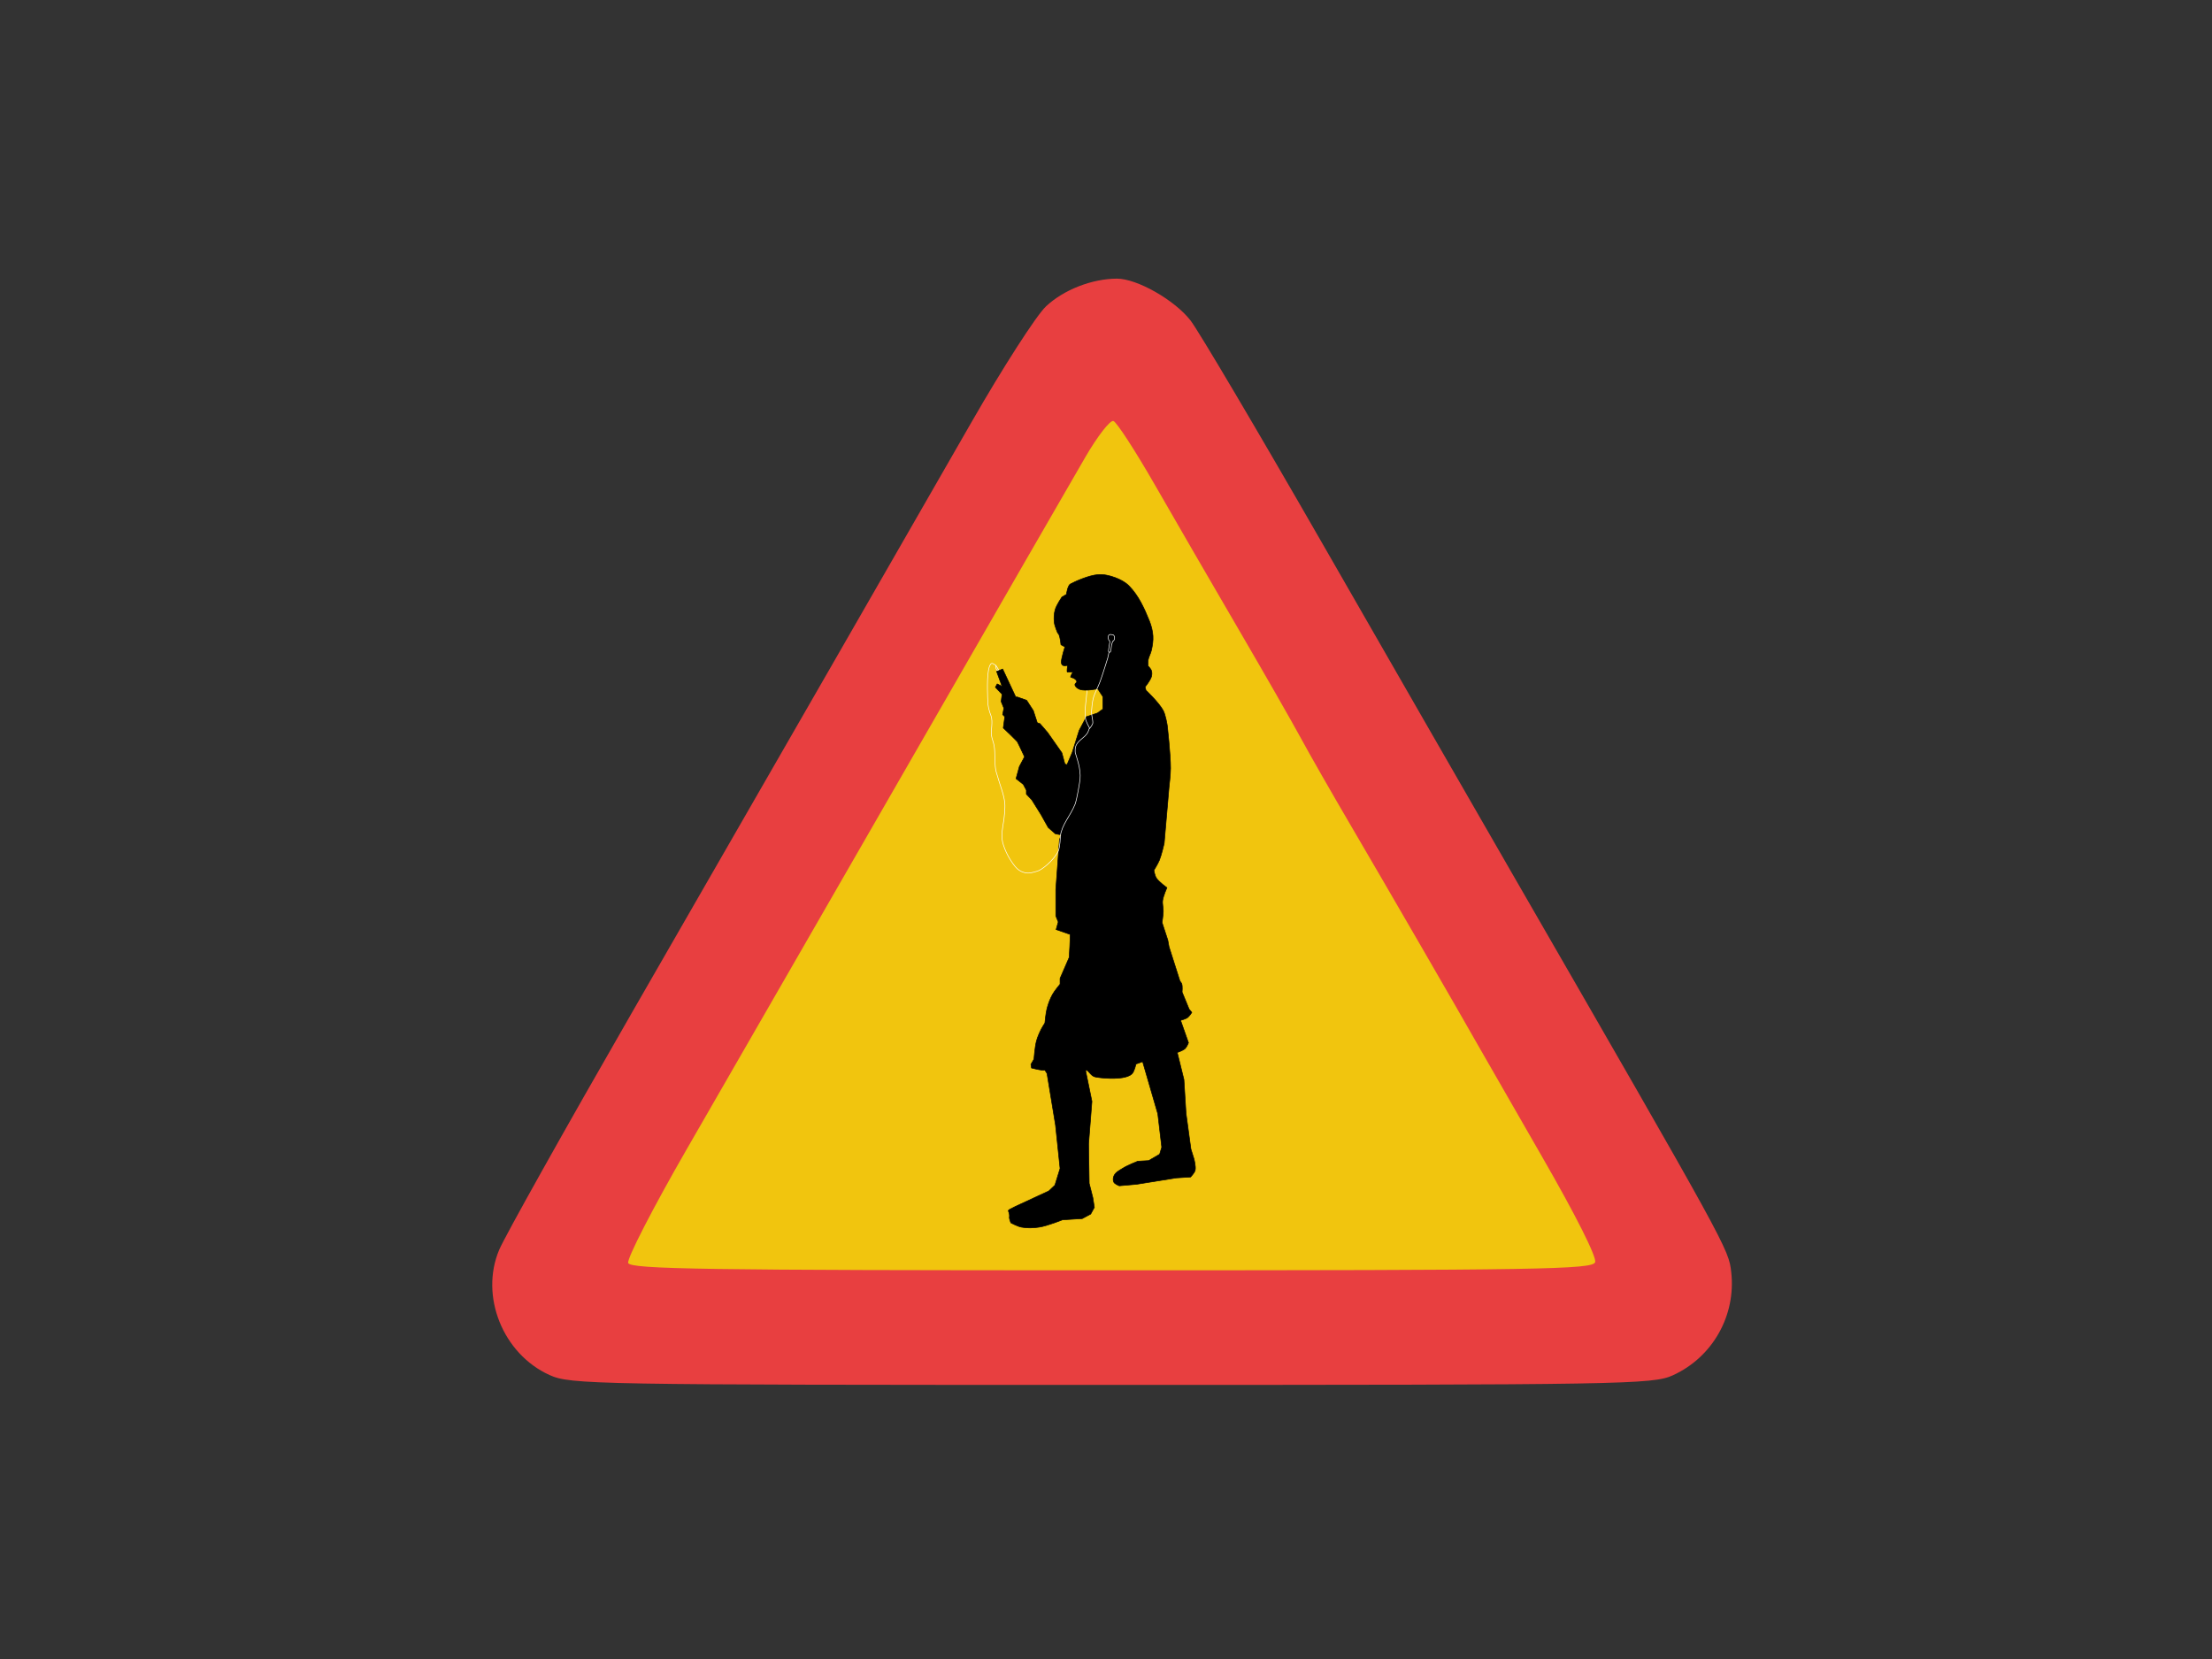 <?xml version="1.0" encoding="UTF-8" standalone="no"?>
<!-- Created with Inkscape (http://www.inkscape.org/) -->

<svg
   xmlns:dc="http://purl.org/dc/elements/1.1/"
   xmlns:cc="http://creativecommons.org/ns#"
   xmlns:rdf="http://www.w3.org/1999/02/22-rdf-syntax-ns#"
   xmlns:svg="http://www.w3.org/2000/svg"
   xmlns="http://www.w3.org/2000/svg"
   version="1.0"
   width="800"
   height="600"
   viewBox="0 0 800 600"
   id="Lager_1"
   xml:space="preserve"><rect x="0" y="0" width="800" height="600" fill="#333333" stroke="none"/><defs
   id="defs3069" />
<g
   id="Pod">
   <g
   transform="matrix(1.918,0,0,1.918,-2203.702,-134.741)"
   id="g3093">
      <path
   d="m 1265.609,309.634 c -0.295,-0.769 4.738,-10.556 11.185,-21.75 6.447,-11.193 15.091,-26.201 19.209,-33.352 4.118,-7.15 11.63,-20.201 16.693,-29 27.032,-46.983 36.66,-63.697 40.496,-70.296 2.333,-4.012 4.753,-7.128 5.379,-6.924 0.625,0.205 4.216,5.738 7.98,12.296 3.764,6.559 10.914,18.899 15.89,27.424 4.975,8.526 10.385,17.976 12.022,21.001 1.637,3.025 6.011,10.675 9.721,17 6.749,11.506 20.844,35.85 24.028,41.501 0.93,1.649 6.54,11.416 12.468,21.703 6.496,11.272 10.543,19.318 10.185,20.249 -0.53,1.381 -10.513,1.548 -92.656,1.548 -77.926,-10e-4 -92.146,-0.216 -92.6,-1.4 z"
   id="path3095"
   style="fill:#f1c50e" />
   </g>
   <g
   transform="matrix(0.984,0,0,0.984,-228.786,10.636)"
   id="g6291">
      <path
   d="m 434.448,494.556 c -17.126,-7.775 -25.646,-29.016 -18.46,-46.026 2.069,-4.896 24.106,-44.261 48.972,-87.48 24.865,-43.217 58.377,-101.453 74.469,-129.415 16.092,-27.96 38.662,-67.238 50.154,-87.286 11.493,-20.046 23.804,-39.191 27.359,-42.542 6.463,-6.095 16.913,-10.181 26.082,-10.201 7.358,-0.016 21.112,7.789 27.029,15.335 2.895,3.693 24.839,40.815 48.766,82.491 23.927,41.676 55.203,96.061 69.501,120.856 79.39,137.668 79.529,137.918 80.496,146.491 1.797,15.952 -6.885,31.275 -21.479,37.904 -7.362,3.343 -17.769,3.52 -206.303,3.52 -191.028,0 -198.855,-0.137 -206.586,-3.647 l 0,0 z m 384.334,-41.439 c 0.687,-1.789 -7.076,-17.223 -19.538,-38.847 -11.372,-19.734 -22.135,-38.47 -23.919,-41.635 -6.107,-10.838 -33.145,-57.541 -46.092,-79.612 -7.117,-12.134 -15.51,-26.81 -18.648,-32.613 -3.141,-5.803 -13.518,-23.931 -23.064,-40.285 -9.546,-16.355 -23.262,-40.029 -30.481,-52.61 -7.221,-12.581 -14.11,-23.197 -15.309,-23.588 -1.2,-0.391 -5.843,5.585 -10.318,13.284 -7.359,12.659 -25.83,44.72 -77.686,134.853 -9.713,16.881 -24.124,41.915 -32.024,55.631 -7.901,13.717 -24.483,42.508 -36.851,63.982 -12.367,21.474 -22.022,40.249 -21.457,41.724 0.872,2.271 28.15,2.682 177.639,2.682 157.581,10e-4 176.733,-0.319 177.748,-2.966 z"
   id="path3099"
   style="fill:#e83f40" />
   </g>
   <g
   transform="matrix(0.221,0,0,0.221,-1847.638,871.893)"
   id="child_x5F_2">
      
         <path
   d="m 10012.122,-1952.478 c 0.225,2.922 2.484,8.448 2.484,8.448 0,0 10.92,5.773 16.896,6.956 9.747,1.924 19.989,1.51 29.811,0 13.047,-2.013 37.764,-11.926 37.764,-11.926 l 32.298,-1.986 13.912,-7.459 5.963,-10.928 -2.485,-15.898 -5.963,-23.358 -0.993,-64.591 5.467,-69.561 -10.437,-50.688 c 0,0 2.659,-0.335 3.48,0.503 3.323,3.39 5.919,7.415 10.043,9.437 3.743,1.836 30.753,4.749 46.599,1.986 5.632,-0.98 11.855,-2.41 15.898,-6.453 4.043,-4.052 6.461,-15.907 6.461,-15.907 l 10.929,-3.972 24.85,85.468 6.452,54.651 -3.478,11.432 -17.885,10.434 -17.884,0.989 c 0,0 -16.781,6.629 -24.347,11.432 -5.27,3.337 -11.635,6.347 -14.415,11.926 -1.624,3.266 -2.146,7.68 -0.494,10.928 1.615,3.195 8.941,5.967 8.941,5.967 l 28.319,-2.489 65.094,-10.434 23.357,-1.492 c 0,0 6.373,-6.656 7.45,-10.928 1.545,-6.135 -1.986,-18.882 -1.986,-18.882 l -4.97,-15.898 -7.953,-58.138 -3.479,-55.648 -10.929,-44.226 c 0,0 9.41,-3.16 12.924,-6.453 2.648,-2.498 5.464,-9.445 5.464,-9.445 l -12.923,-36.767 c 0,0 8.121,-2.074 11.432,-4.476 2.948,-2.136 6.956,-8.448 6.956,-8.448 l -4.476,-5.464 -11.423,-27.824 c 0,0 0.874,-9.154 -0.503,-13.417 -0.548,-1.704 -2.976,-4.467 -2.976,-4.467 l -14.415,-45.214 -3.478,-10.938 -1.986,-10.928 -9.437,-28.822 c 0,0 1.827,-12.217 1.986,-18.379 0.149,-5.976 -1.792,-11.97 -0.998,-17.893 0.971,-7.265 6.956,-20.868 6.956,-20.868 0,0 -13.153,-9.286 -17.39,-15.898 -2.349,-3.664 -3.973,-12.42 -3.973,-12.42 0,0 6.585,-10.637 8.942,-16.401 3.654,-8.925 7.953,-27.824 7.953,-27.824 l 7.945,-91.921 c 0,0 2.472,-20.506 2.489,-30.808 0.03,-23.587 -5.465,-70.558 -5.465,-70.558 0,0 -2.621,-16.56 -6.461,-23.843 -6.789,-12.897 -28.328,-33.297 -28.328,-33.297 l -1.482,-5.464 c 0,0 8.624,-10.522 10.434,-16.896 0.9,-3.187 1.024,-6.788 0,-9.931 -0.962,-2.931 -5.473,-7.459 -5.473,-7.459 0,0 -0.503,-6.329 0,-9.437 0.927,-5.685 4.246,-10.77 5.473,-16.401 1.66,-7.645 2.984,-15.536 2.48,-23.349 -0.547,-8.501 -2.789,-16.94 -5.958,-24.849 -8.21,-20.453 -17.806,-41.445 -33.298,-57.14 -6.1,-6.179 -14.212,-10.372 -22.359,-13.409 -8.978,-3.354 -18.763,-5.711 -28.318,-4.97 -15.875,1.227 -38.709,11.847 -45.215,15.404 -4.56,2.49 -6.46,16.887 -6.46,16.887 l -7.452,4.476 c 0,0 -8.795,12.968 -10.933,20.374 -1.979,6.859 -2.357,14.274 -1.49,21.363 0.718,5.879 5.467,16.896 5.467,16.896 0,0 1.536,1.527 1.986,2.481 2.442,5.208 3.478,16.896 3.478,16.896 l 6.46,3.478 c 0,0 -5.381,16.552 -5.963,24.85 -0.124,1.774 0.69,3.743 1.988,4.961 0.761,0.724 1.939,0.874 2.981,0.998 1.816,0.212 5.467,-0.494 5.467,-0.494 0,0 -1.697,10.134 -0.499,10.928 h 8.944 c 0,0 -4.478,8.051 -3.479,8.448 0,0 4.606,1.112 6.46,2.48 1.517,1.13 3.325,2.595 3.478,4.476 0.168,2.066 -3.31,3.417 -2.981,5.464 0.576,3.584 4.551,6.179 7.952,7.45 9.149,3.443 29.313,-0.989 29.313,-0.989 l 8.45,12.915 v 20.374 l -8.947,6.462 -17.886,5.958 -11.927,22.36 -11.429,36.272 -8.446,19.879 -3.478,-0.998 -4.968,-18.379 -23.354,-33.297 -12.424,-14.406 -4.472,-1.492 -6.46,-19.871 -10.93,-16.896 -15.404,-5.464 h -2.485 l -21.364,-45.717 -9.938,3.981 8.944,24.346 -7.951,-3.981 -2.979,5.464 10.931,11.432 -1.489,11.926 4.471,10.928 -1.988,10.434 3.478,3.478 -2.482,18.388 11.924,11.432 10.931,10.928 3.478,6.956 8.448,17.885 -8.448,15.907 -5.464,19.871 11.926,9.446 4.968,9.437 v 6.462 l 8.944,9.437 14.905,23.852 11.926,21.363 11.927,10.434 9.438,1.492 -2.981,7.954 -5.963,81.486 v 43.228 l 3.977,9.94 -3.479,12.42 22.857,7.954 c 0.183,12.597 -0.83,25.176 -1.492,37.755 l -14.905,34.286 v 9.445 c 0,0 -9.051,10.77 -12.423,16.896 -3.947,7.159 -6.85,14.945 -8.944,22.854 -2.057,7.768 -3.478,23.852 -3.478,23.852 0,0 -4.246,6.471 -5.963,9.931 -3.172,6.391 -6.131,12.976 -7.949,19.88 -2.514,9.534 -3.975,29.316 -3.975,29.316 l -4.971,8.448 0.994,5.958 c 0,0 11.175,2.895 16.896,3.478 1.646,0.168 4.968,0 4.968,0 l 3.478,5.464 13.912,84.47 7.453,71.052 -8.446,27.33 -9.938,9.445 -54.655,25.335 c -19.31,9.474 -8.218,3.727 -9.935,18.381 l 0,0 z"
   id="path3055"
   style="stroke:#000000" />
      <g
   id="g3061">
         
            <path
   d="m 10139.213,-2815.162 c -0.911,15.554 -4.643,31.452 -2.374,46.309 0.946,5.332 6.46,14.91 6.46,14.91 0,0 -1.839,5.879 -3.479,8.448 -4.859,7.601 -14.578,11.697 -18.383,19.871 -1.691,3.637 -1.744,7.927 -1.492,11.926 5.089,16.64 10.602,32.494 6.956,50.184 0,0 -3.514,22.819 -6.956,33.792 -7.828,19.941 -21.597,33.024 -24.347,52.665 0,0 -0.128,17.187 -3.478,24.849 -7.671,15.422 -27.427,31.267 -34.782,32.794 0,0 -9.505,3.081 -14.409,2.984 -4.096,-0.088 -8.28,-1.112 -11.926,-2.984 -3.866,-1.986 -7.236,-5.041 -9.938,-8.448 -9.016,-11.378 -16.086,-24.743 -19.875,-38.752 -2.757,-12.385 0,-24.541 1.988,-36.775 0,0 2.467,-18.591 1.489,-27.824 -1.533,-14.503 -7.556,-28.168 -11.427,-42.231 -1.141,-4.149 -2.757,-8.183 -3.479,-12.429 -2.171,-12.756 -0.45,-25.971 -2.484,-38.753 -0.94,-5.914 -3.628,-11.467 -4.472,-17.39 -0.818,-10.399 2.613,-21.345 -0.496,-31.302 -3.046,-8.156 -5.644,-16.684 -5.467,-25.344 0,0 -1.77,-32.697 0.993,-48.692 0.907,-5.914 3.529,-14.133 7.278,-11.926 l 4.698,2.763 c 0,0 0.022,3.619 0.614,5.297 0.542,1.545 1.482,3.019 1.482,3.019 l 2.633,-1.033 -3.414,-5.5 -1.315,-1.783"
   id="path3057"
   style="fill:none;stroke:#ffffff" />
         <path
   d="m 10143.096,-2752.531 c 0,0 4.884,-5.8 5.669,-9.366 0.1,-7 -2.906,-13.886 -1.988,-20.868 0,0 0.869,-12.738 2.485,-18.882 2.591,-9.843 7.949,-18.75 11.427,-28.319 4.581,-12.597 12.42,-38.258 12.42,-38.258 l 1.986,-8.942 c 0.336,-1.571 1.624,-0.627 2.419,-0.936 l 0.883,-3.857 1.051,-8.086 c 0.962,-2.322 0.9,-2.772 1.509,-5.2 5.244,-2.692 3.62,-10.708 0.601,-11.14 l -3.689,-0.521 c -4.237,-0.609 -5.155,5.791 -2.454,10.01 2.057,1.403 0.855,3.46 0.521,5.799 l -1.051,7.203 -0.529,4.211 0.883,2.11"
   id="path3059"
   style="fill:none;stroke:#ffffff" />
      </g>
   </g>
</g>
</svg>